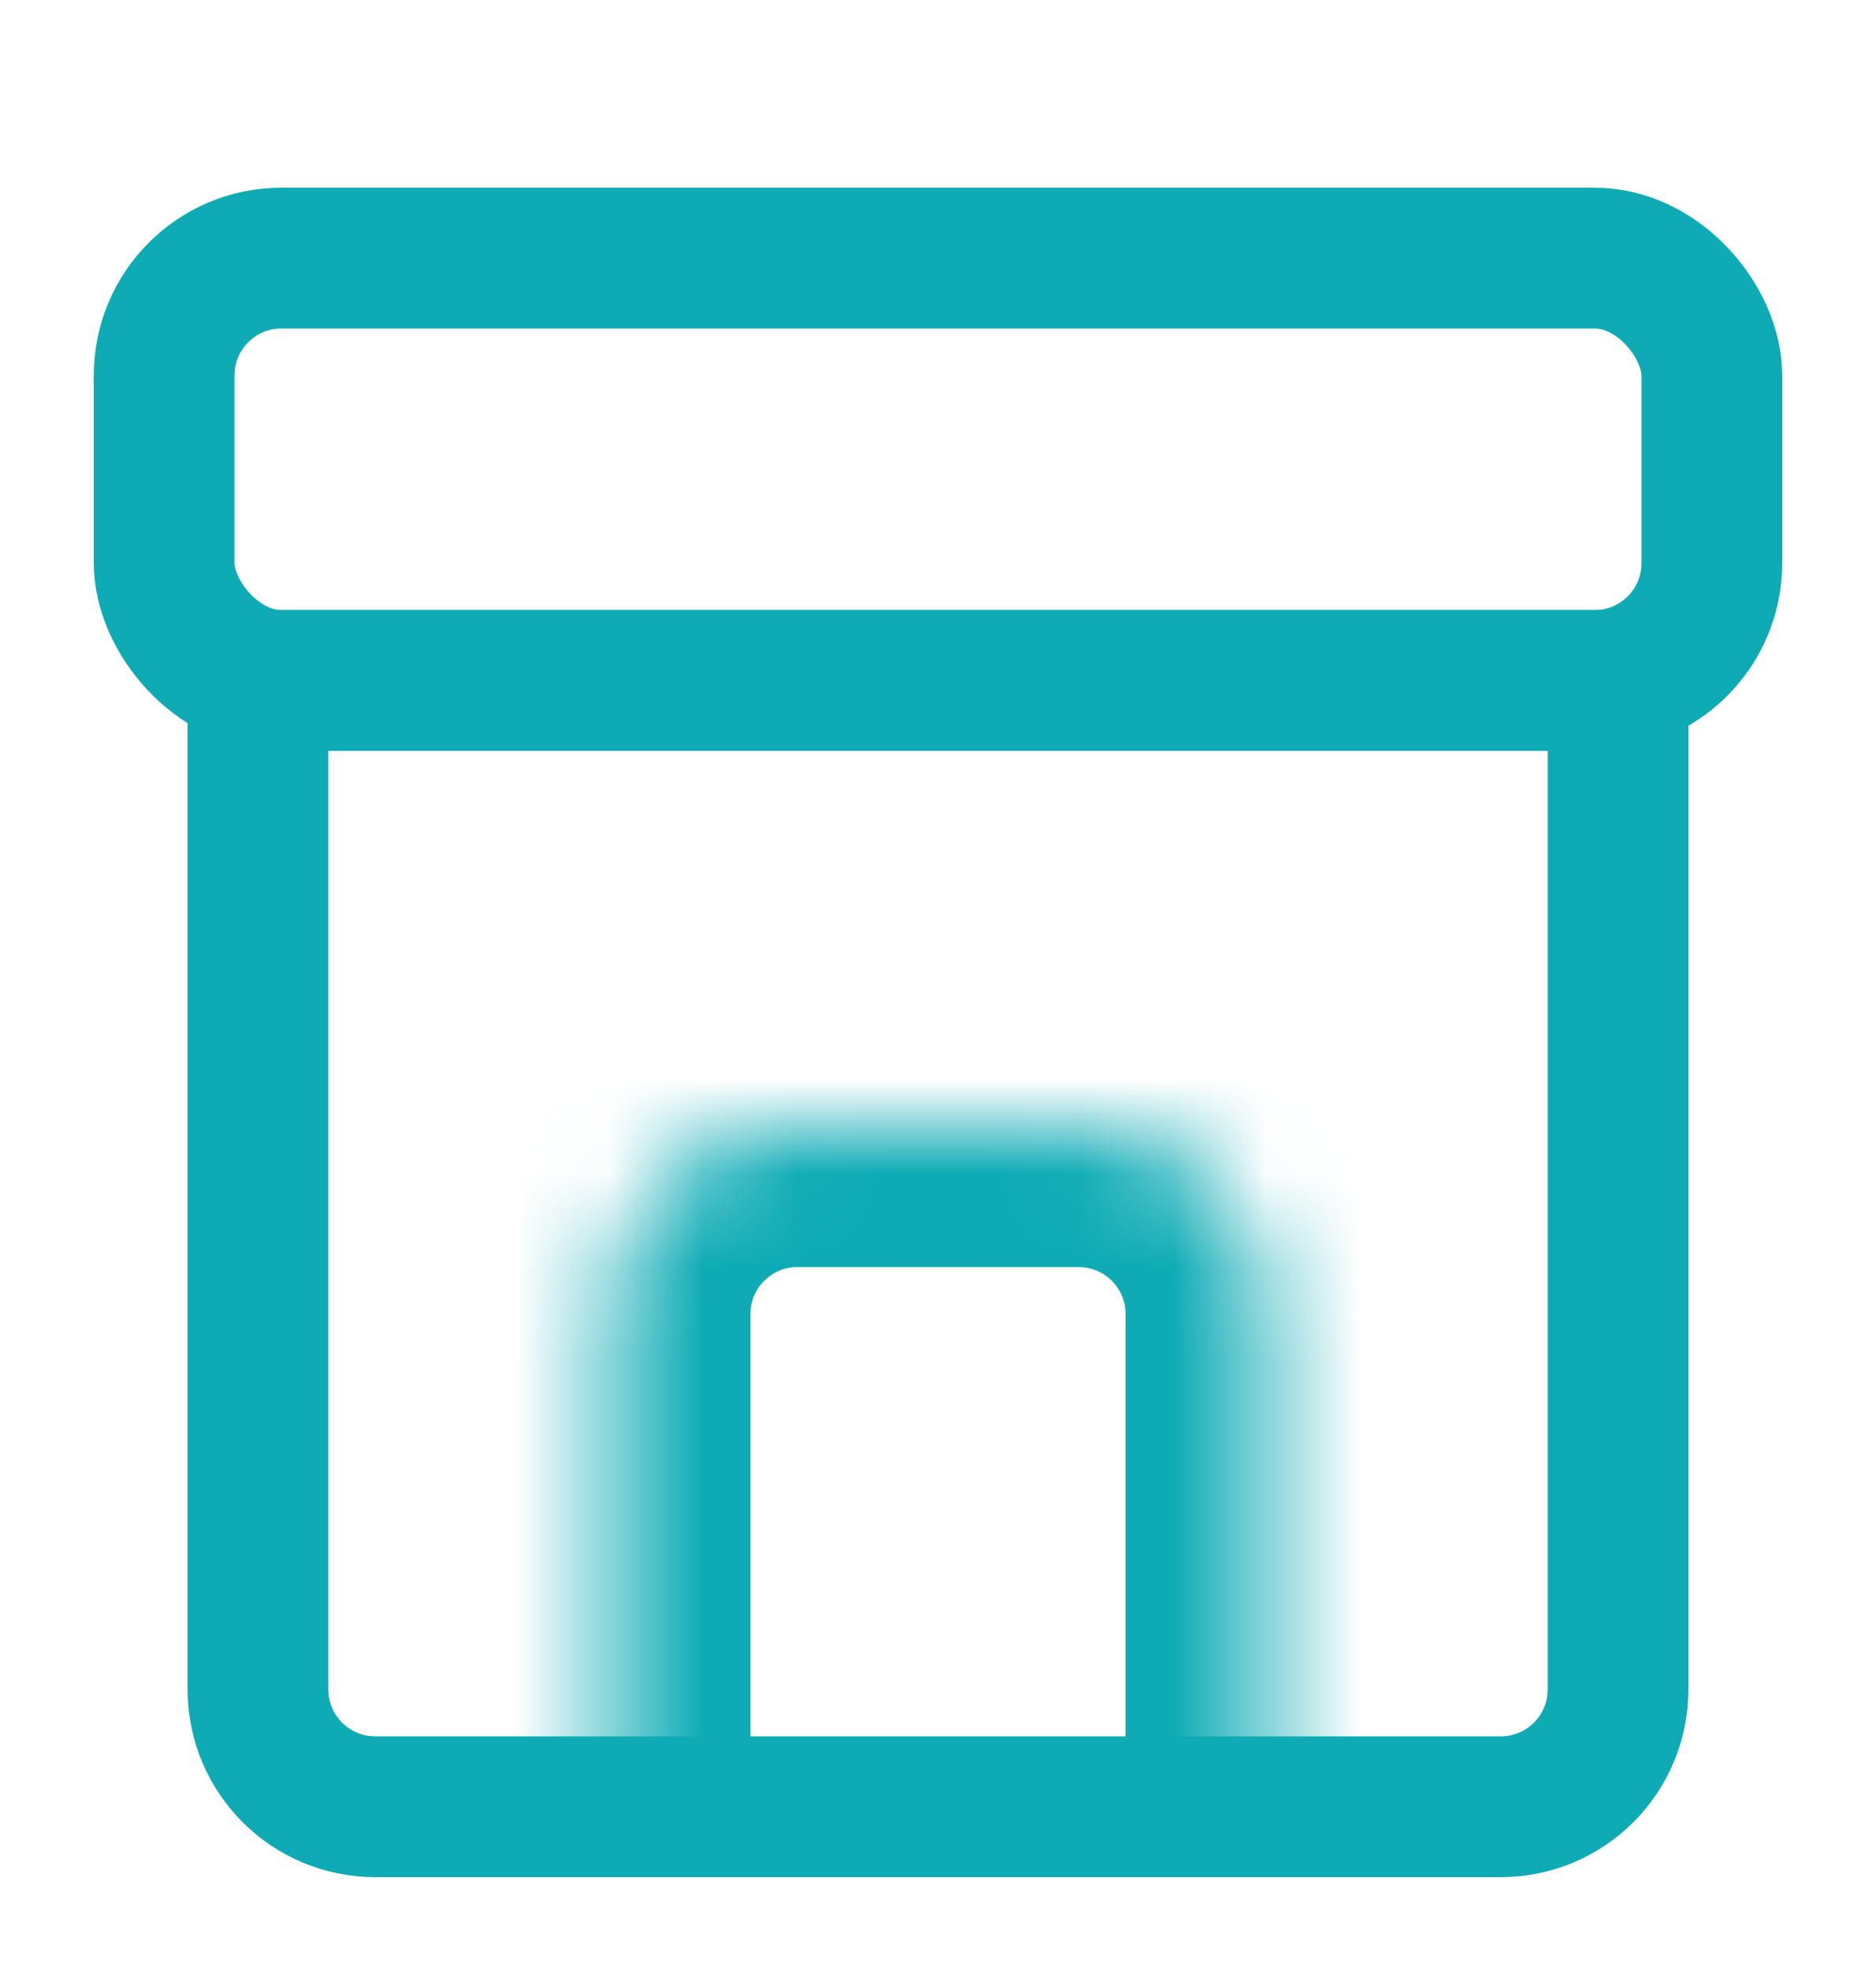 <svg width="20" height="21" viewBox="0 0 20 21" fill="none" xmlns="http://www.w3.org/2000/svg">
<g id="&#229;&#155;&#190;&#230;&#160;&#135;">
<rect id="Rectangle 219" x="1.75" y="2.75" width="16.5" height="4.5" rx="1.25" stroke="#0EABB5" stroke-width="1.5"/>
<path id="Rectangle 220" d="M2.75 7.25H17.25V18C17.25 18.69 16.69 19.25 16 19.25H4C3.31 19.25 2.75 18.69 2.75 18V7.25Z" stroke="#0EABB5" stroke-width="1.5"/>
<g id="Rectangle 221">
<mask id="path-3-inside-1_1965_31186" fill="white">
<path d="M6.5 14C6.5 12.895 7.395 12 8.5 12H11.5C12.605 12 13.5 12.895 13.5 14V19.5H6.5V14Z"/>
</mask>
<path d="M5 14C5 12.067 6.567 10.5 8.5 10.5H11.5C13.433 10.5 15 12.067 15 14H12C12 13.724 11.776 13.5 11.5 13.5H8.5C8.224 13.5 8 13.724 8 14H5ZM13.5 19.5H6.5H13.5ZM5 19.5V14C5 12.067 6.567 10.5 8.5 10.5V13.5C8.224 13.5 8 13.724 8 14V19.5H5ZM11.5 10.5C13.433 10.5 15 12.067 15 14V19.5H12V14C12 13.724 11.776 13.5 11.5 13.5V10.5Z" fill="#0EABB5" mask="url(#path-3-inside-1_1965_31186)"/>
</g>
</g>
</svg>
